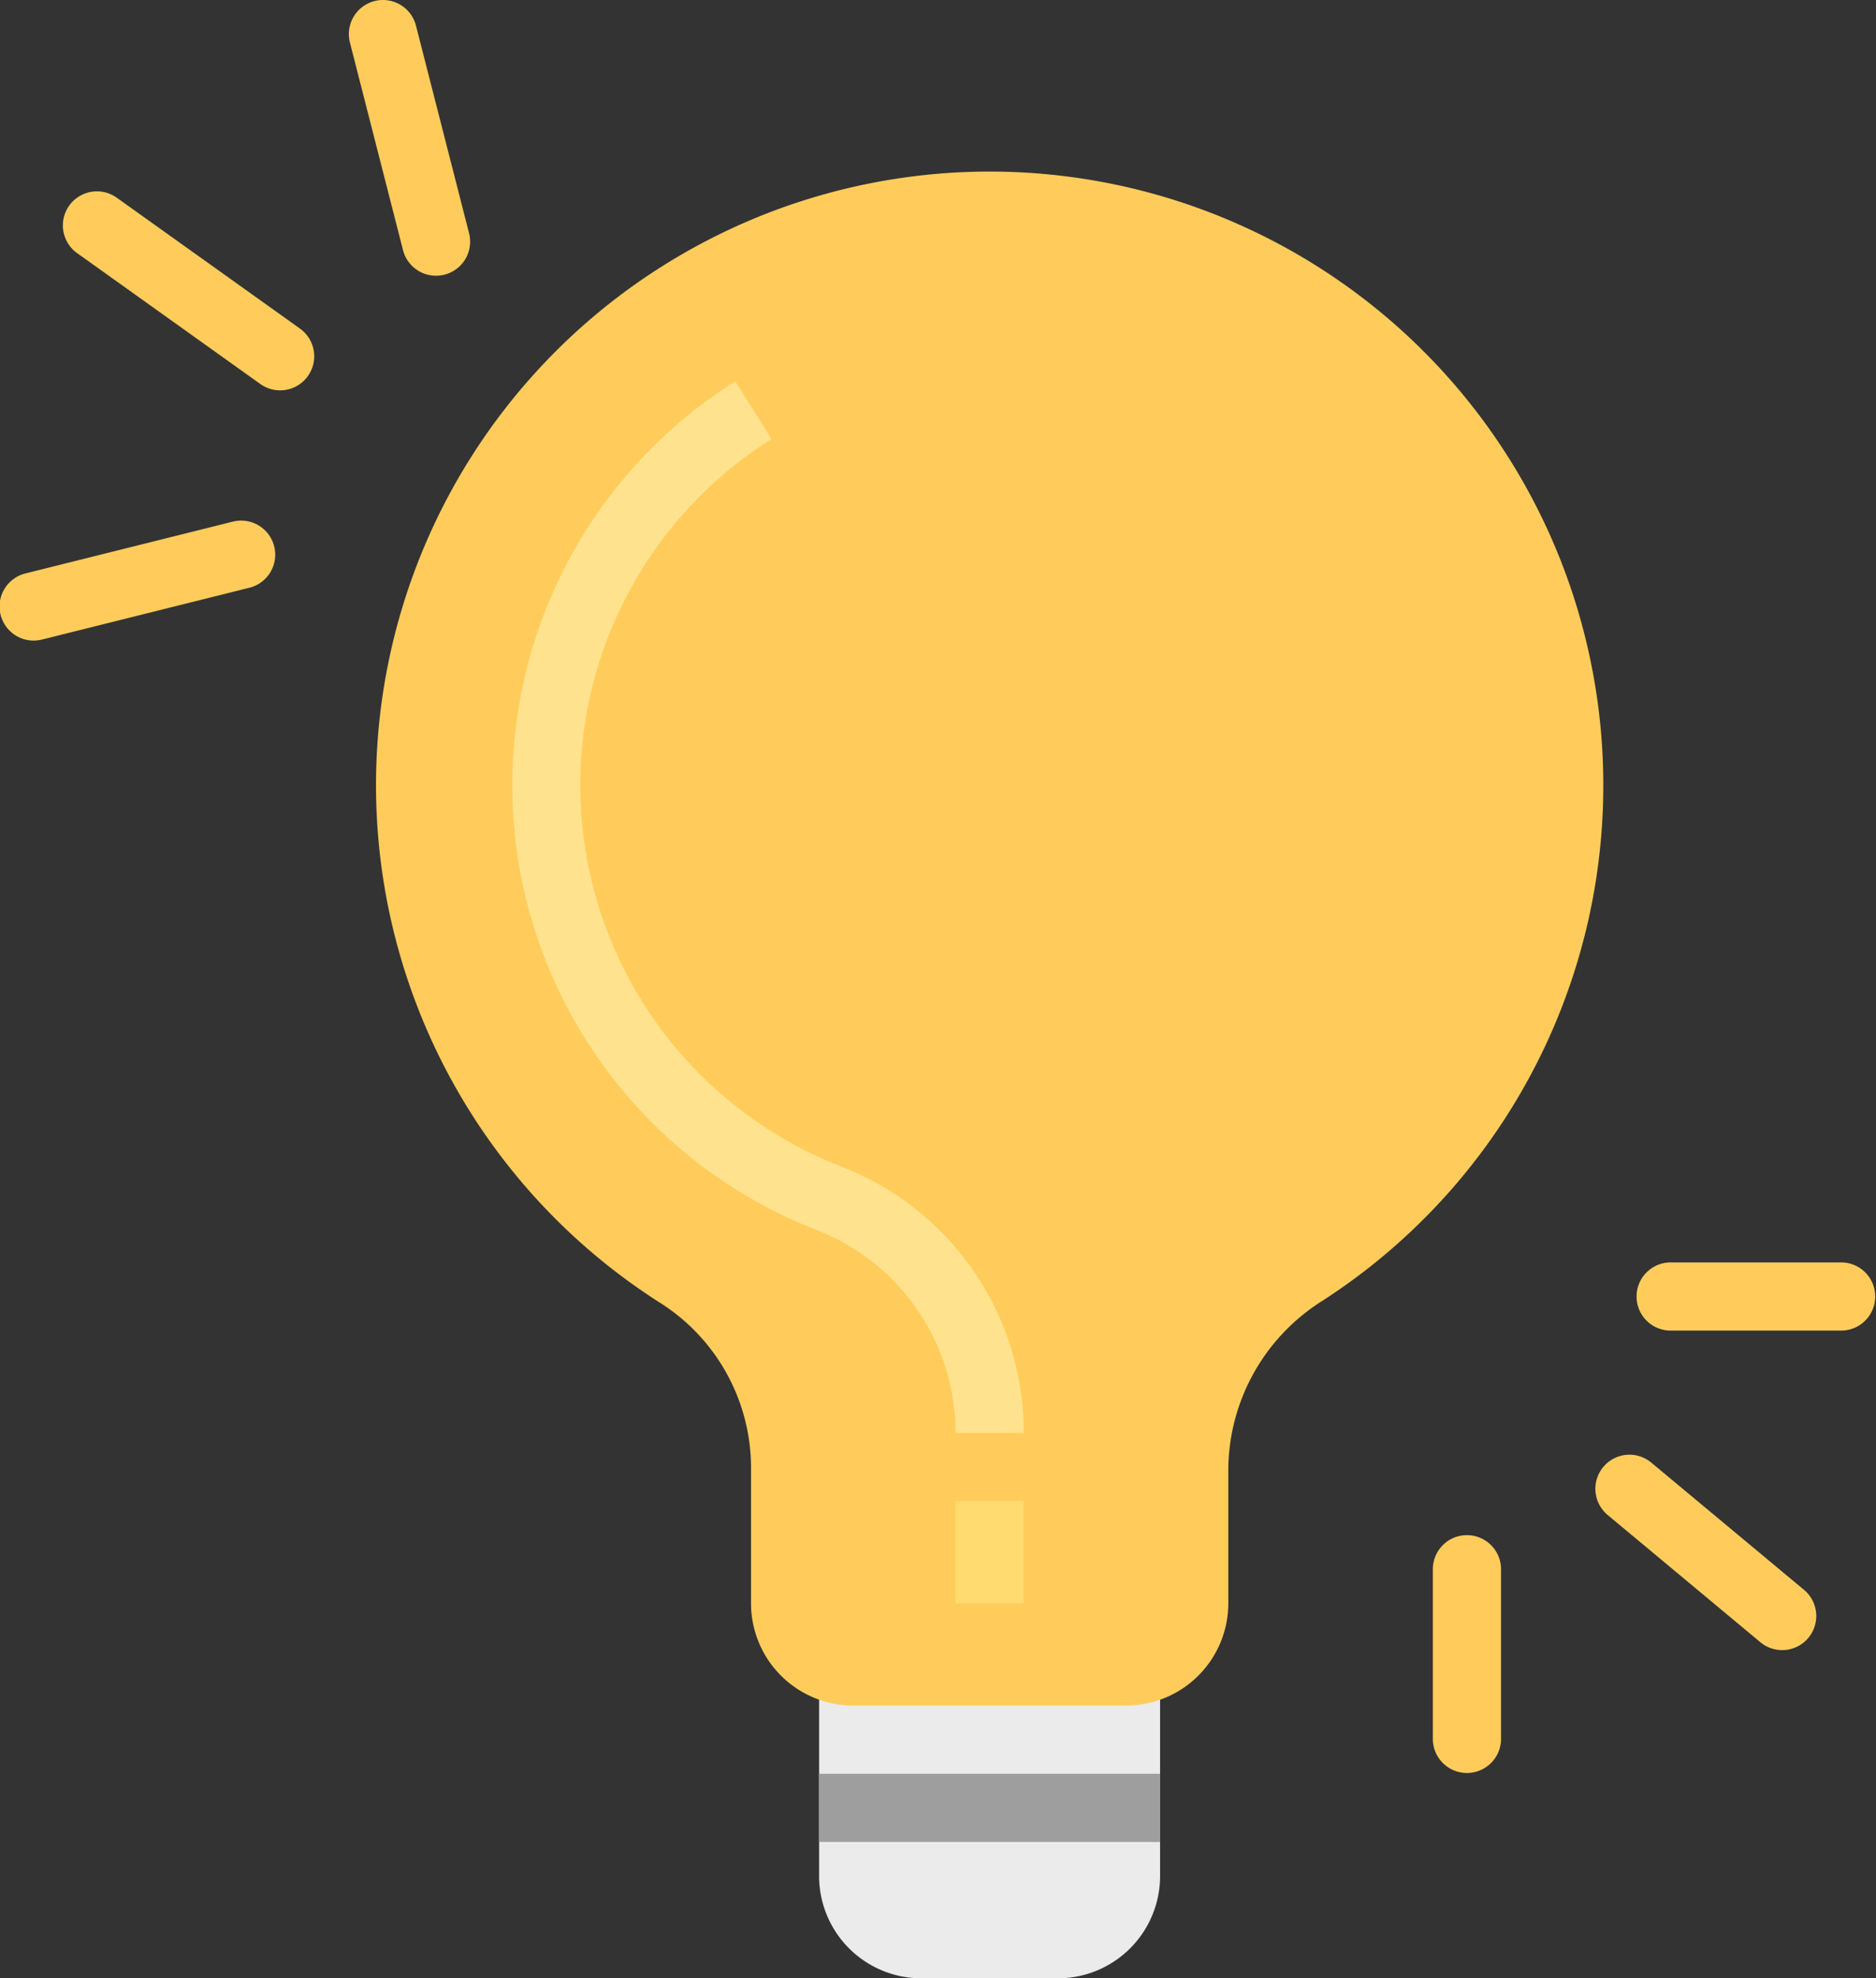 <svg xmlns="http://www.w3.org/2000/svg" width="98.483" height="103.857" viewBox="0 0 98.483 103.857"><rect x="0" y="0" width="98.483" height="103.857" fill="#333333" stroke="none"/><defs><style>.a{fill:#ebebeb;}.b{fill:#ffcc5b;}.c{fill:#9e9e9e;}.d{fill:#ffdb70;}.e{fill:#ffe28d;}</style></defs><g transform="translate(-0.444 -0.054)"><path class="a" d="M194.1,403.051a5.369,5.369,0,0,0,5.369,5.369h7.159A5.369,5.369,0,0,0,212,403.051V392.313H194.1Zm0,0" transform="translate(-150.656 -304.509)"/><path class="b" d="M154.519,72.526a32.214,32.214,0,1,0-49.595,27.125,10.263,10.263,0,0,1,4.854,8.594v7.232a5.369,5.369,0,0,0,5.369,5.369h14.317a5.369,5.369,0,0,0,5.369-5.369v-7.083a10.543,10.543,0,0,1,4.957-8.809,32.186,32.186,0,0,0,14.729-27.059Zm0,0" transform="translate(-69.908 -31.253)"/><path class="c" d="M194.1,416.313H212v3.579H194.1Zm0,0" transform="translate(-150.656 -323.14)"/><g transform="translate(0.444 0.054)"><path class="d" d="M226.1,352.313h3.579v5.369H226.1Zm0,0" transform="translate(-175.942 -273.511)"/><path class="e" d="M148.936,144.747h-3.579a11.428,11.428,0,0,0-7.338-10.667,25.054,25.054,0,0,1-4.226-44.536l1.9,3.028a21.476,21.476,0,0,0,3.619,38.178,14.975,14.975,0,0,1,9.625,14Zm0,0" transform="translate(-95.193 -69.525)"/><path class="b" d="M387.895,296.313h8.948a1.79,1.79,0,0,1,0,3.579h-8.948a1.79,1.79,0,1,1,0-3.579Zm0,0" transform="translate(-300.149 -230.039)"/><path class="b" d="M376.665,342.08a1.789,1.789,0,0,1,2.52-.23l7.989,6.656a1.79,1.79,0,1,1-2.291,2.75l-7.989-6.656A1.789,1.789,0,0,1,376.665,342.08Zm0,0" transform="translate(-292.499 -265.067)"/><path class="b" d="M339.895,360.313a1.789,1.789,0,0,1,1.79,1.79v8.948a1.79,1.79,0,0,1-3.579,0V362.1A1.789,1.789,0,0,1,339.895,360.313Zm0,0" transform="translate(-262.887 -279.721)"/><path class="b" d="M3.222,125.015l10.844-2.709a1.789,1.789,0,1,1,.867,3.471L4.089,128.486a1.789,1.789,0,1,1-.867-3.471Zm0,0" transform="translate(-1.865 -94.916)"/><path class="b" d="M16.945,45.718a1.789,1.789,0,0,1,2.5-.415l9.614,6.868a1.788,1.788,0,1,1-2.079,2.911l-9.614-6.868A1.789,1.789,0,0,1,16.945,45.718Zm0,0" transform="translate(-13.313 -34.922)"/><path class="b" d="M85.076.11A1.789,1.789,0,0,1,87.253,1.4l2.774,10.849a1.79,1.79,0,1,1-3.467.887L83.786,2.287A1.79,1.79,0,0,1,85.076.11Zm0,0" transform="translate(-65.416 -0.054)"/></g></g></svg>
